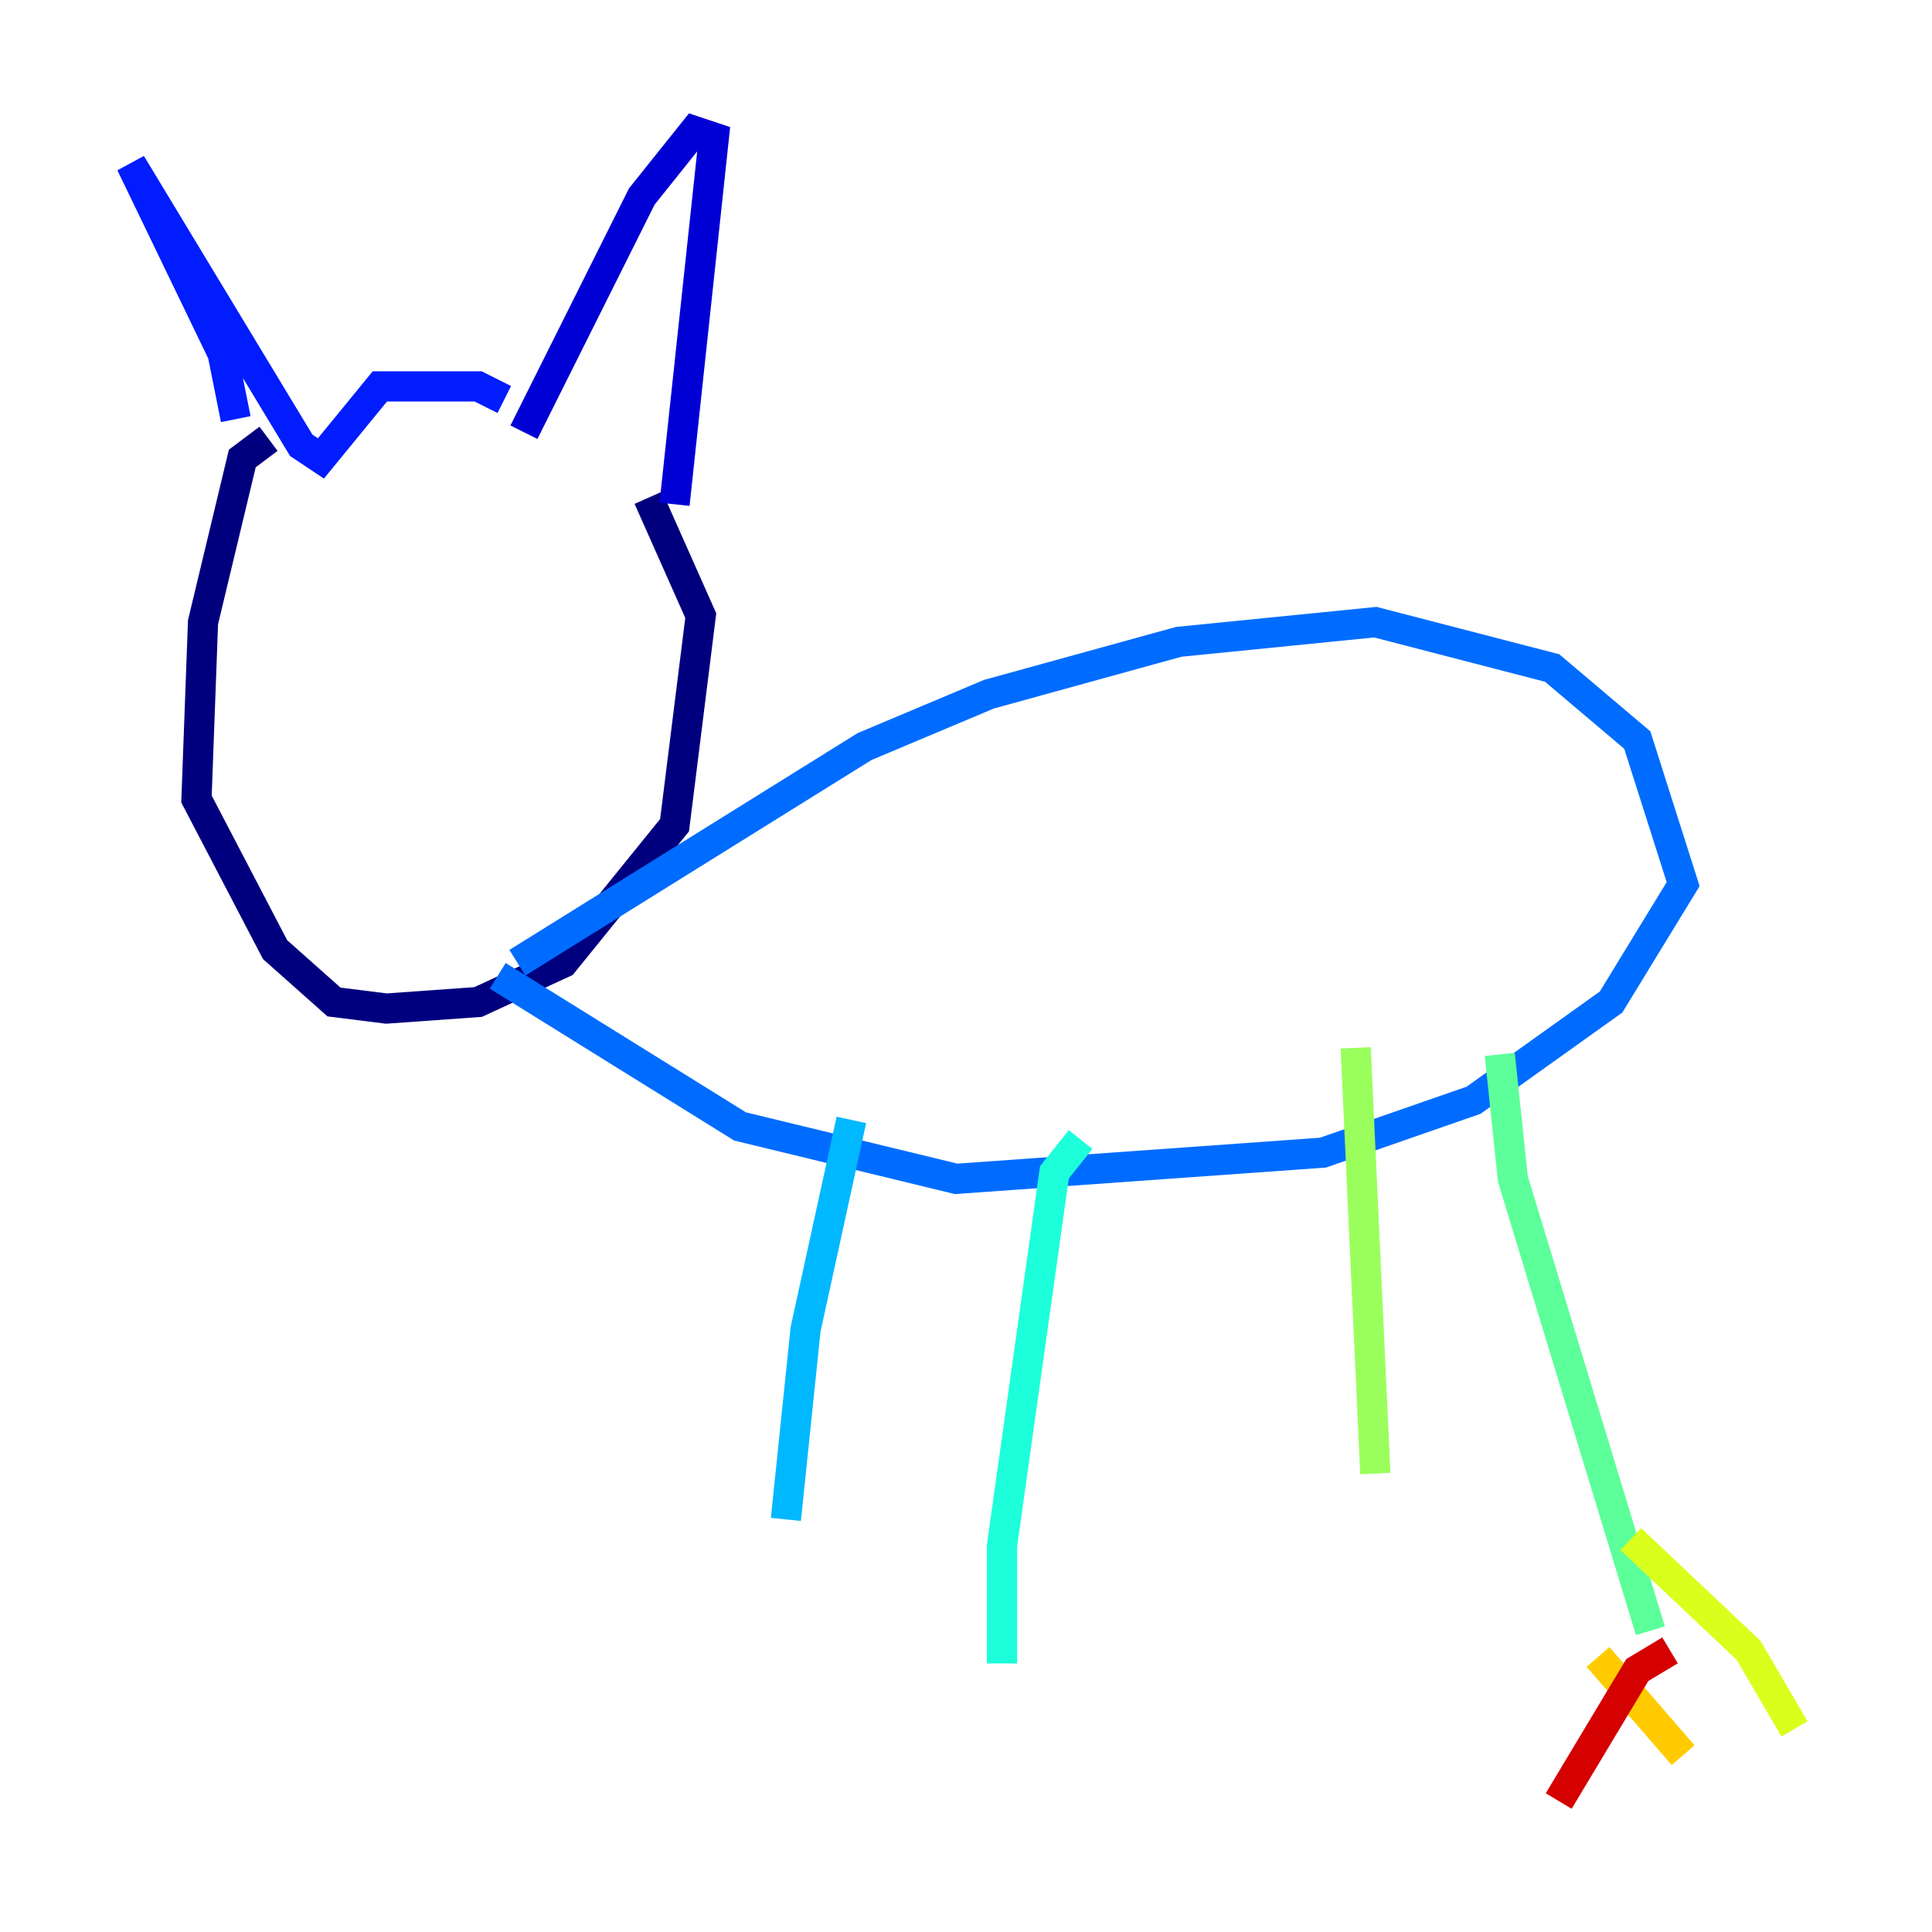 <?xml version="1.0" encoding="utf-8" ?>
<svg baseProfile="tiny" height="128" version="1.2" viewBox="0,0,128,128" width="128" xmlns="http://www.w3.org/2000/svg" xmlns:ev="http://www.w3.org/2001/xml-events" xmlns:xlink="http://www.w3.org/1999/xlink"><defs /><polyline fill="none" points="17.79,29.071 16.054,30.373 13.451,41.22 13.017,52.936 18.224,62.915 22.129,66.386 25.6,66.82 31.675,66.386 37.315,63.783 44.691,54.671 46.427,40.786 42.956,32.976" stroke="#00007f" stroke-width="2" /><polyline fill="none" points="44.691,33.41 47.295,9.112 45.993,8.678 42.522,13.017 34.712,28.637" stroke="#0000d5" stroke-width="2" /><polyline fill="none" points="15.62,27.77 14.752,23.43 8.678,10.848 19.959,29.505 21.261,30.373 25.166,25.6 31.675,25.6 33.41,26.468" stroke="#001cff" stroke-width="2" /><polyline fill="none" points="34.278,63.783 57.275,49.464 65.519,45.993 78.102,42.522 91.119,41.22 102.834,44.258 108.475,49.031 111.512,58.576 106.739,66.386 97.627,72.895 87.647,76.366 63.349,78.102 49.031,74.63 32.976,64.651" stroke="#006cff" stroke-width="2" /><polyline fill="none" points="56.407,74.197 53.37,88.081 52.068,100.664" stroke="#00b8ff" stroke-width="2" /><polyline fill="none" points="71.593,75.498 69.858,77.668 66.386,102.4 66.386,110.21" stroke="#1cffda" stroke-width="2" /><polyline fill="none" points="99.363,69.858 100.231,78.102 109.342,108.041" stroke="#5cff9a" stroke-width="2" /><polyline fill="none" points="89.817,69.424 91.119,97.627" stroke="#9aff5c" stroke-width="2" /><polyline fill="none" points="108.041,101.966 115.851,109.342 118.888,114.549" stroke="#daff1c" stroke-width="2" /><polyline fill="none" points="105.871,109.776 111.512,116.285" stroke="#ffcb00" stroke-width="2" /><polyline fill="none" points="108.041,107.173 108.041,107.173" stroke="#ff8500" stroke-width="2" /><polyline fill="none" points="105.437,107.173 105.437,107.173" stroke="#ff3b00" stroke-width="2" /><polyline fill="none" points="110.644,109.342 108.475,110.644 103.268,119.322" stroke="#d50000" stroke-width="2" /><polyline fill="none" points="92.42,93.722 92.42,93.722" stroke="#7f0000" stroke-width="2" /></svg>